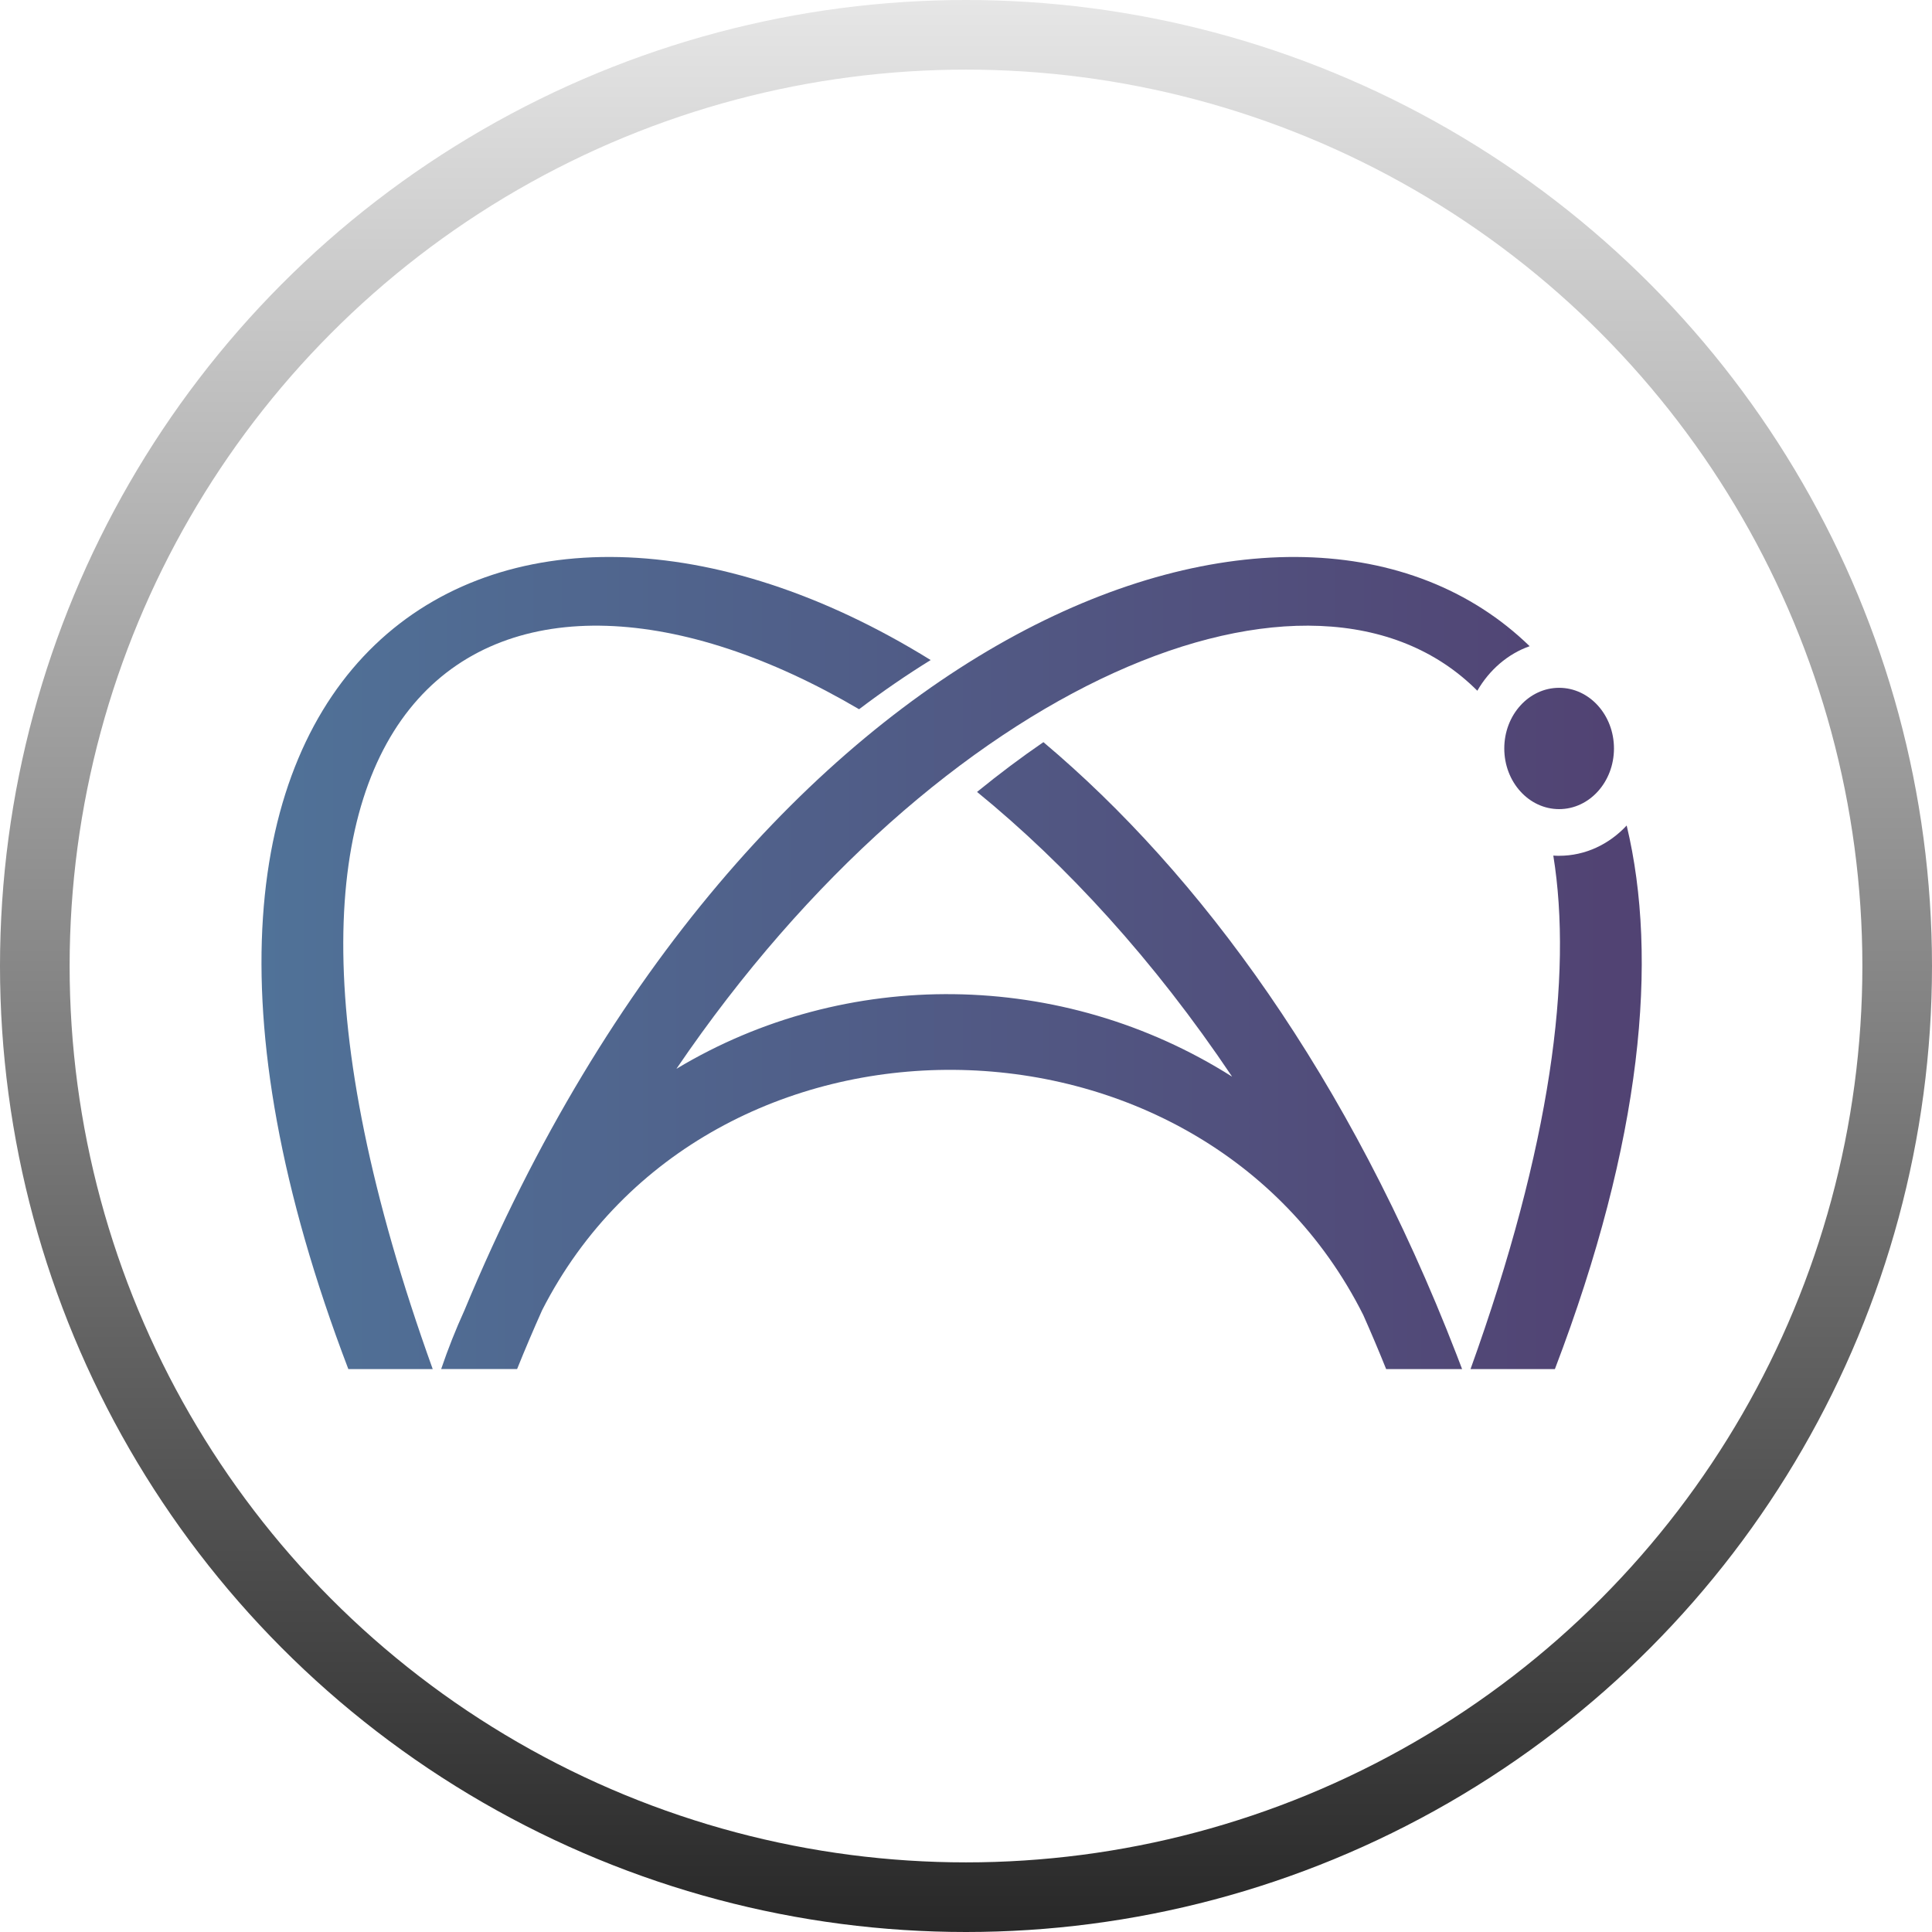 <svg width="111" height="111" viewBox="0 0 111 111" fill="none" xmlns="http://www.w3.org/2000/svg">
<circle cx="55.5" cy="55.5" r="53.5" stroke="url(#paint0_linear_350_4163)" stroke-width="4"/>
<path d="M24.861 78.658H20.013C4.249 37.361 28.701 22.578 53.471 37.922C52.098 38.771 50.724 39.713 49.357 40.748C28.886 28.708 10.431 38.584 24.861 78.658Z" fill="url(#paint1_linear_350_4163)"/>
<path d="M79.639 78.658C79.216 77.606 78.778 76.572 78.326 75.555C69.003 56.966 40.648 56.673 31.151 75.266C30.654 76.376 30.172 77.506 29.709 78.657H25.346C25.743 77.49 26.189 76.37 26.678 75.296C43.072 35.767 74.396 24.032 87.884 37.126C86.632 37.566 85.571 38.484 84.877 39.685C75.458 30.243 54.014 39.122 38.863 61.407C48.589 55.555 61.024 55.675 70.789 61.858C66.311 55.18 61.266 49.684 56.135 45.499C57.403 44.465 58.676 43.511 59.947 42.639C68.944 50.211 77.513 61.881 83.684 77.827C83.793 78.101 83.899 78.378 84.002 78.658H79.639Z" fill="url(#paint2_linear_350_4163)"/>
<path d="M89.577 46.487C91.317 46.487 92.728 44.927 92.728 43.002C92.728 41.077 91.317 39.517 89.577 39.517C87.837 39.517 86.426 41.077 86.426 43.002C86.426 44.927 87.837 46.487 89.577 46.487Z" fill="url(#paint3_linear_350_4163)"/>
<path d="M89.334 78.658H84.487C89.112 65.812 90.359 56.07 89.243 49.157C89.301 49.161 89.359 49.164 89.417 49.166C89.451 49.167 89.485 49.167 89.519 49.168C89.538 49.168 89.558 49.168 89.577 49.168C91.085 49.168 92.454 48.505 93.458 47.428C95.293 55.081 94.346 65.53 89.334 78.658Z" fill="url(#paint4_linear_350_4163)"/>
<defs>
<linearGradient id="paint0_linear_350_4163" x1="55.5" y1="0" x2="55.5" y2="111" gradientUnits="userSpaceOnUse">
<stop stop-color="#E6E6E6"/>
<stop offset="1" stop-color="#282828"/>
</linearGradient>
<linearGradient id="paint1_linear_350_4163" x1="15" y1="55" x2="94" y2="55" gradientUnits="userSpaceOnUse">
<stop stop-color="#507298"/>
<stop offset="0.979" stop-color="#514373"/>
</linearGradient>
<linearGradient id="paint2_linear_350_4163" x1="15" y1="55" x2="94" y2="55" gradientUnits="userSpaceOnUse">
<stop stop-color="#507298"/>
<stop offset="0.979" stop-color="#514373"/>
</linearGradient>
<linearGradient id="paint3_linear_350_4163" x1="15" y1="55" x2="94" y2="55" gradientUnits="userSpaceOnUse">
<stop stop-color="#507298"/>
<stop offset="0.979" stop-color="#514373"/>
</linearGradient>
<linearGradient id="paint4_linear_350_4163" x1="15" y1="55" x2="94" y2="55" gradientUnits="userSpaceOnUse">
<stop stop-color="#507298"/>
<stop offset="0.979" stop-color="#514373"/>
</linearGradient>
</defs>
</svg>
